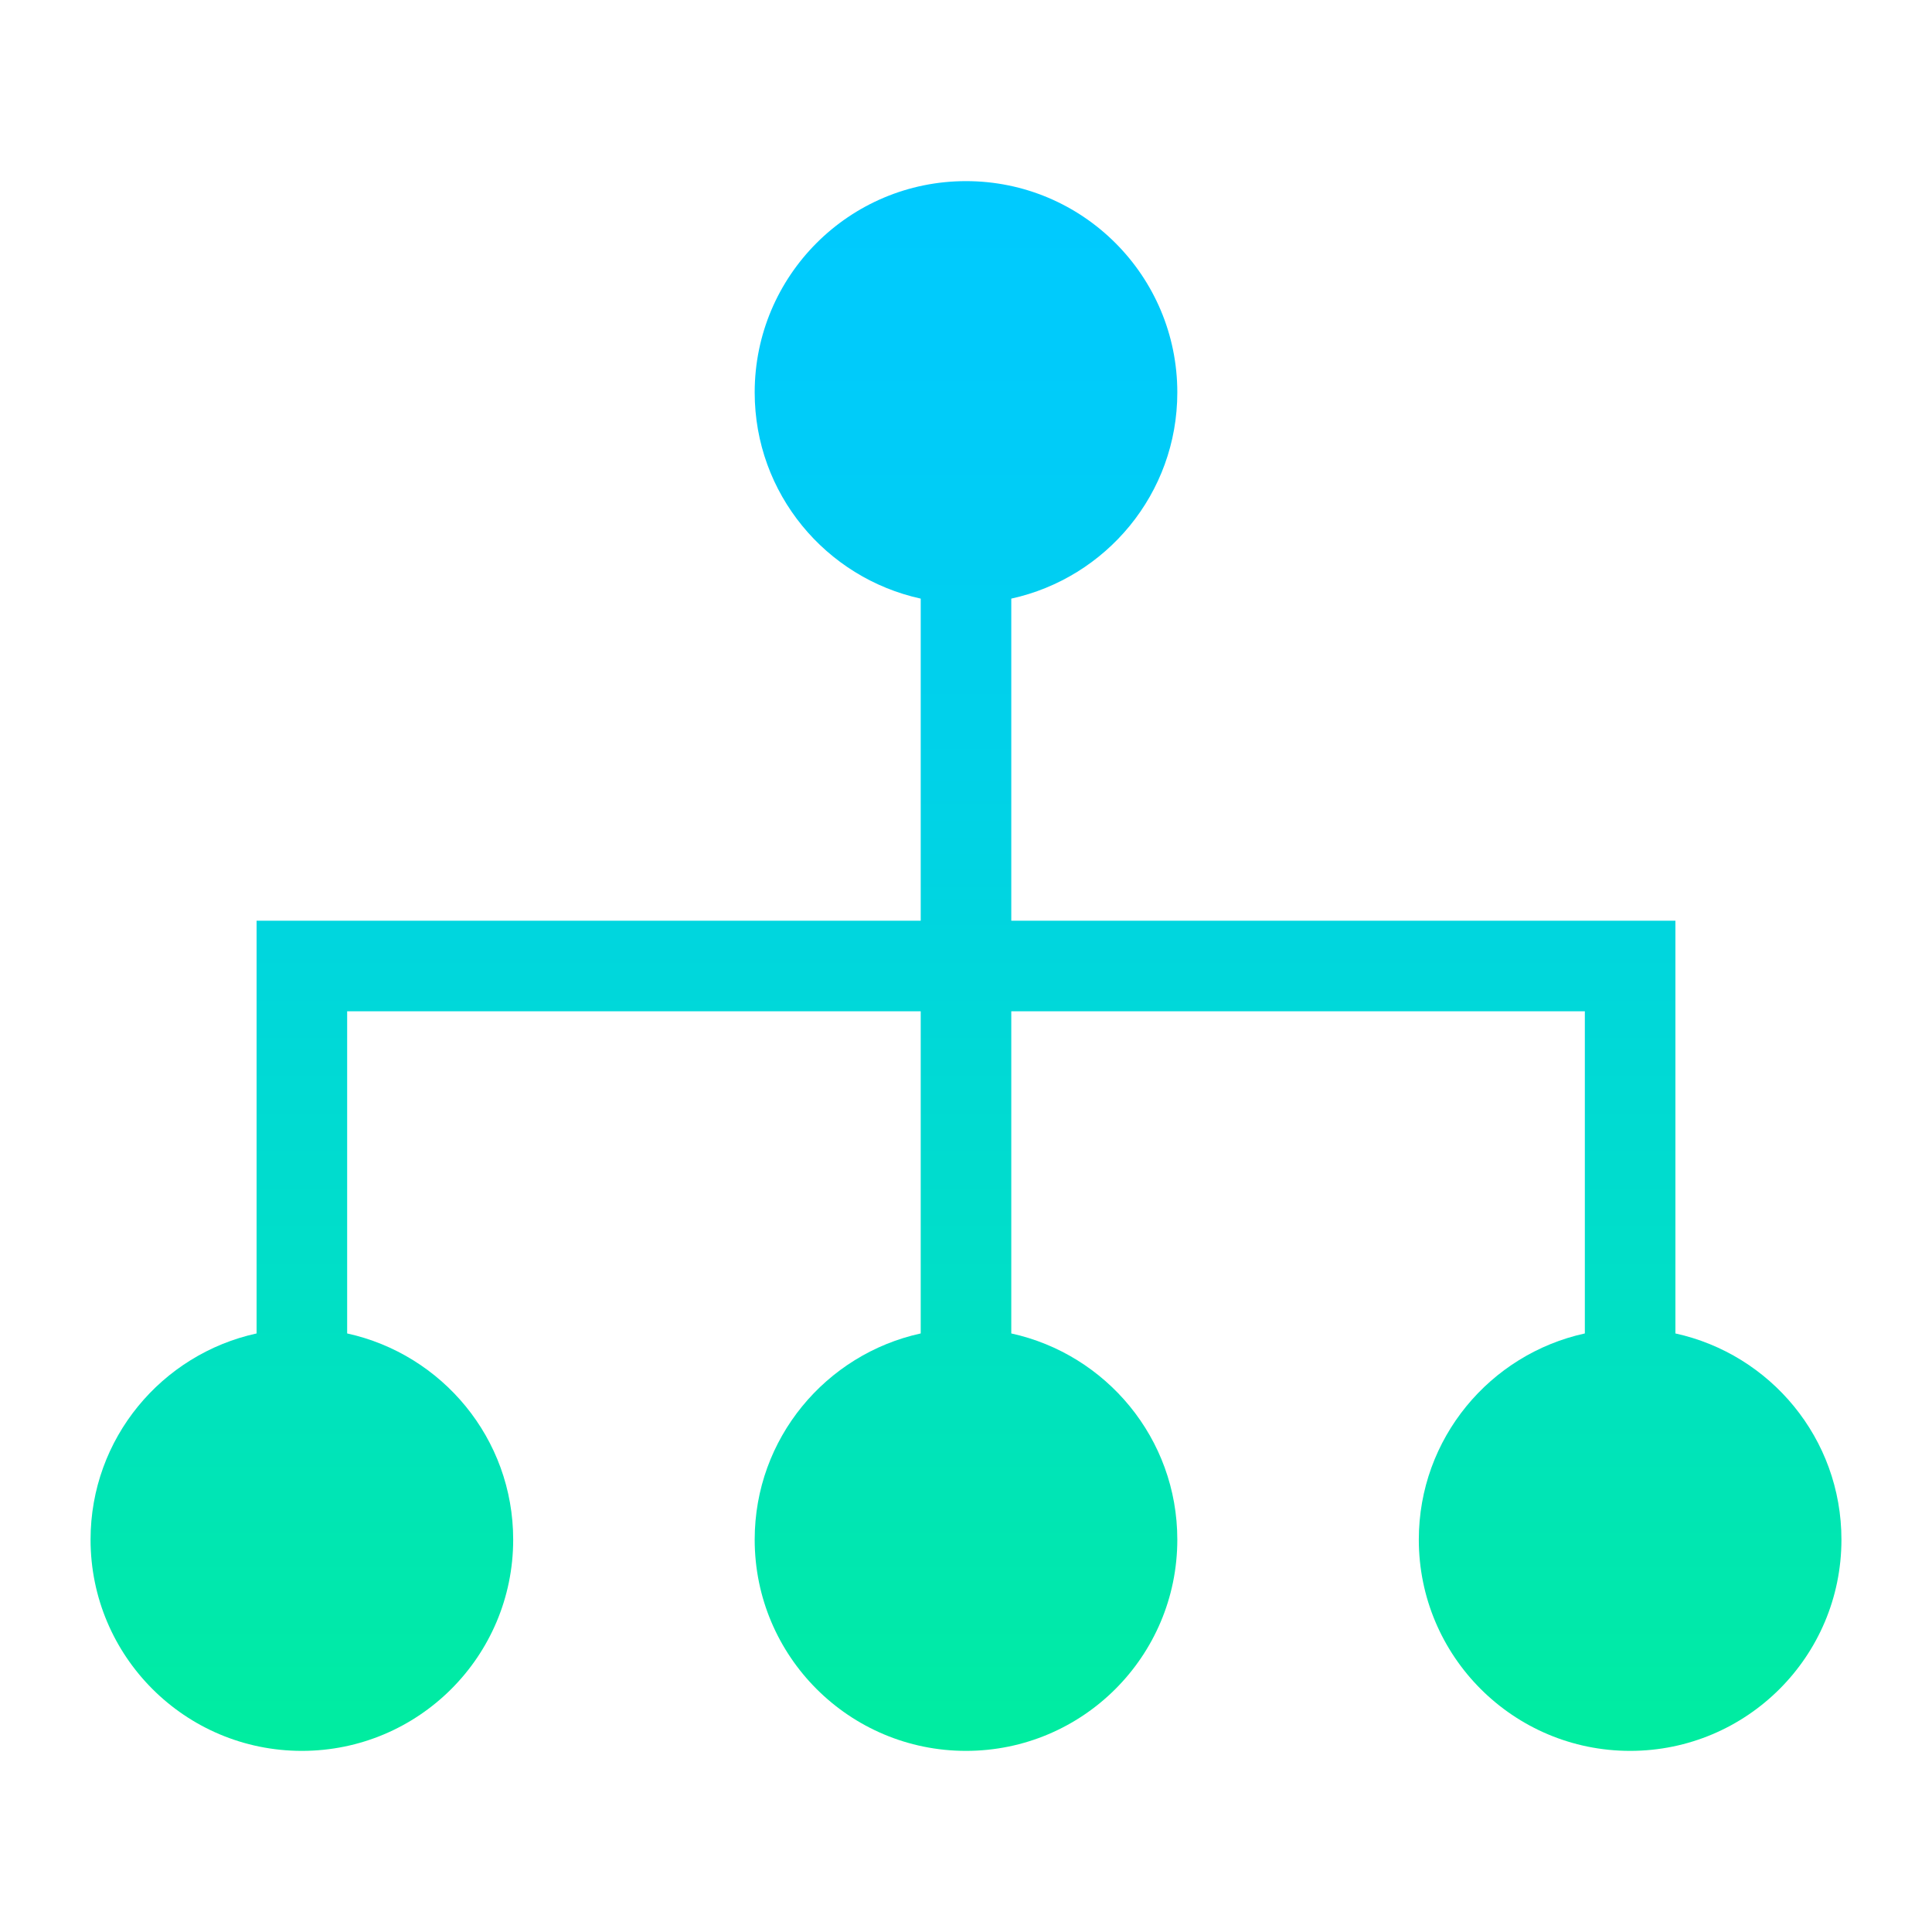 <?xml version="1.0" encoding="utf-8"?>
<!-- Generator: Adobe Illustrator 16.0.0, SVG Export Plug-In . SVG Version: 6.00 Build 0)  -->
<!DOCTYPE svg PUBLIC "-//W3C//DTD SVG 1.1//EN" "http://www.w3.org/Graphics/SVG/1.1/DTD/svg11.dtd">
<svg version="1.1" id="Layer_1" xmlns="http://www.w3.org/2000/svg" xmlns:xlink="http://www.w3.org/1999/xlink" x="0px" y="0px"
	 width="32px" height="32px" viewBox="0 0 32 32" enable-background="new 0 0 32 32" xml:space="preserve">
<linearGradient id="SVGID_1_" gradientUnits="userSpaceOnUse" x1="16" y1="29" x2="16" y2="3">
	<stop  offset="0" style="stop-color:#00ED9F"/>
	<stop  offset="0.298" style="stop-color:#00DFC7"/>
	<stop  offset="0.586" style="stop-color:#00D3E5"/>
	<stop  offset="0.83" style="stop-color:#00CCF8"/>
	<stop  offset="1" style="stop-color:#00CAFF"/>
</linearGradient>
<path fill="url(#SVGID_1_)" d="M27.75,22.086V15.25h-11V9.915C18.321,9.571,19.5,8.176,19.5,6.5C19.5,4.567,17.933,3,16,3
	s-3.5,1.567-3.5,3.5c0,1.676,1.179,3.071,2.75,3.415v5.335h-11v6.836C2.678,22.43,1.5,23.825,1.5,25.501C1.5,27.434,3.066,29,5,29
	c1.933,0,3.5-1.566,3.5-3.499c0-1.676-1.179-3.071-2.75-3.415V16.75h9.5v5.336c-1.571,0.344-2.75,1.739-2.75,3.415
	C12.5,27.434,14.067,29,16,29s3.5-1.566,3.5-3.499c0-1.676-1.179-3.071-2.75-3.415V16.75h9.5v5.336
	c-1.571,0.344-2.75,1.739-2.75,3.415C23.5,27.434,25.067,29,27,29c1.934,0,3.5-1.566,3.5-3.499
	C30.5,23.825,29.322,22.43,27.75,22.086z"/>
</svg>
